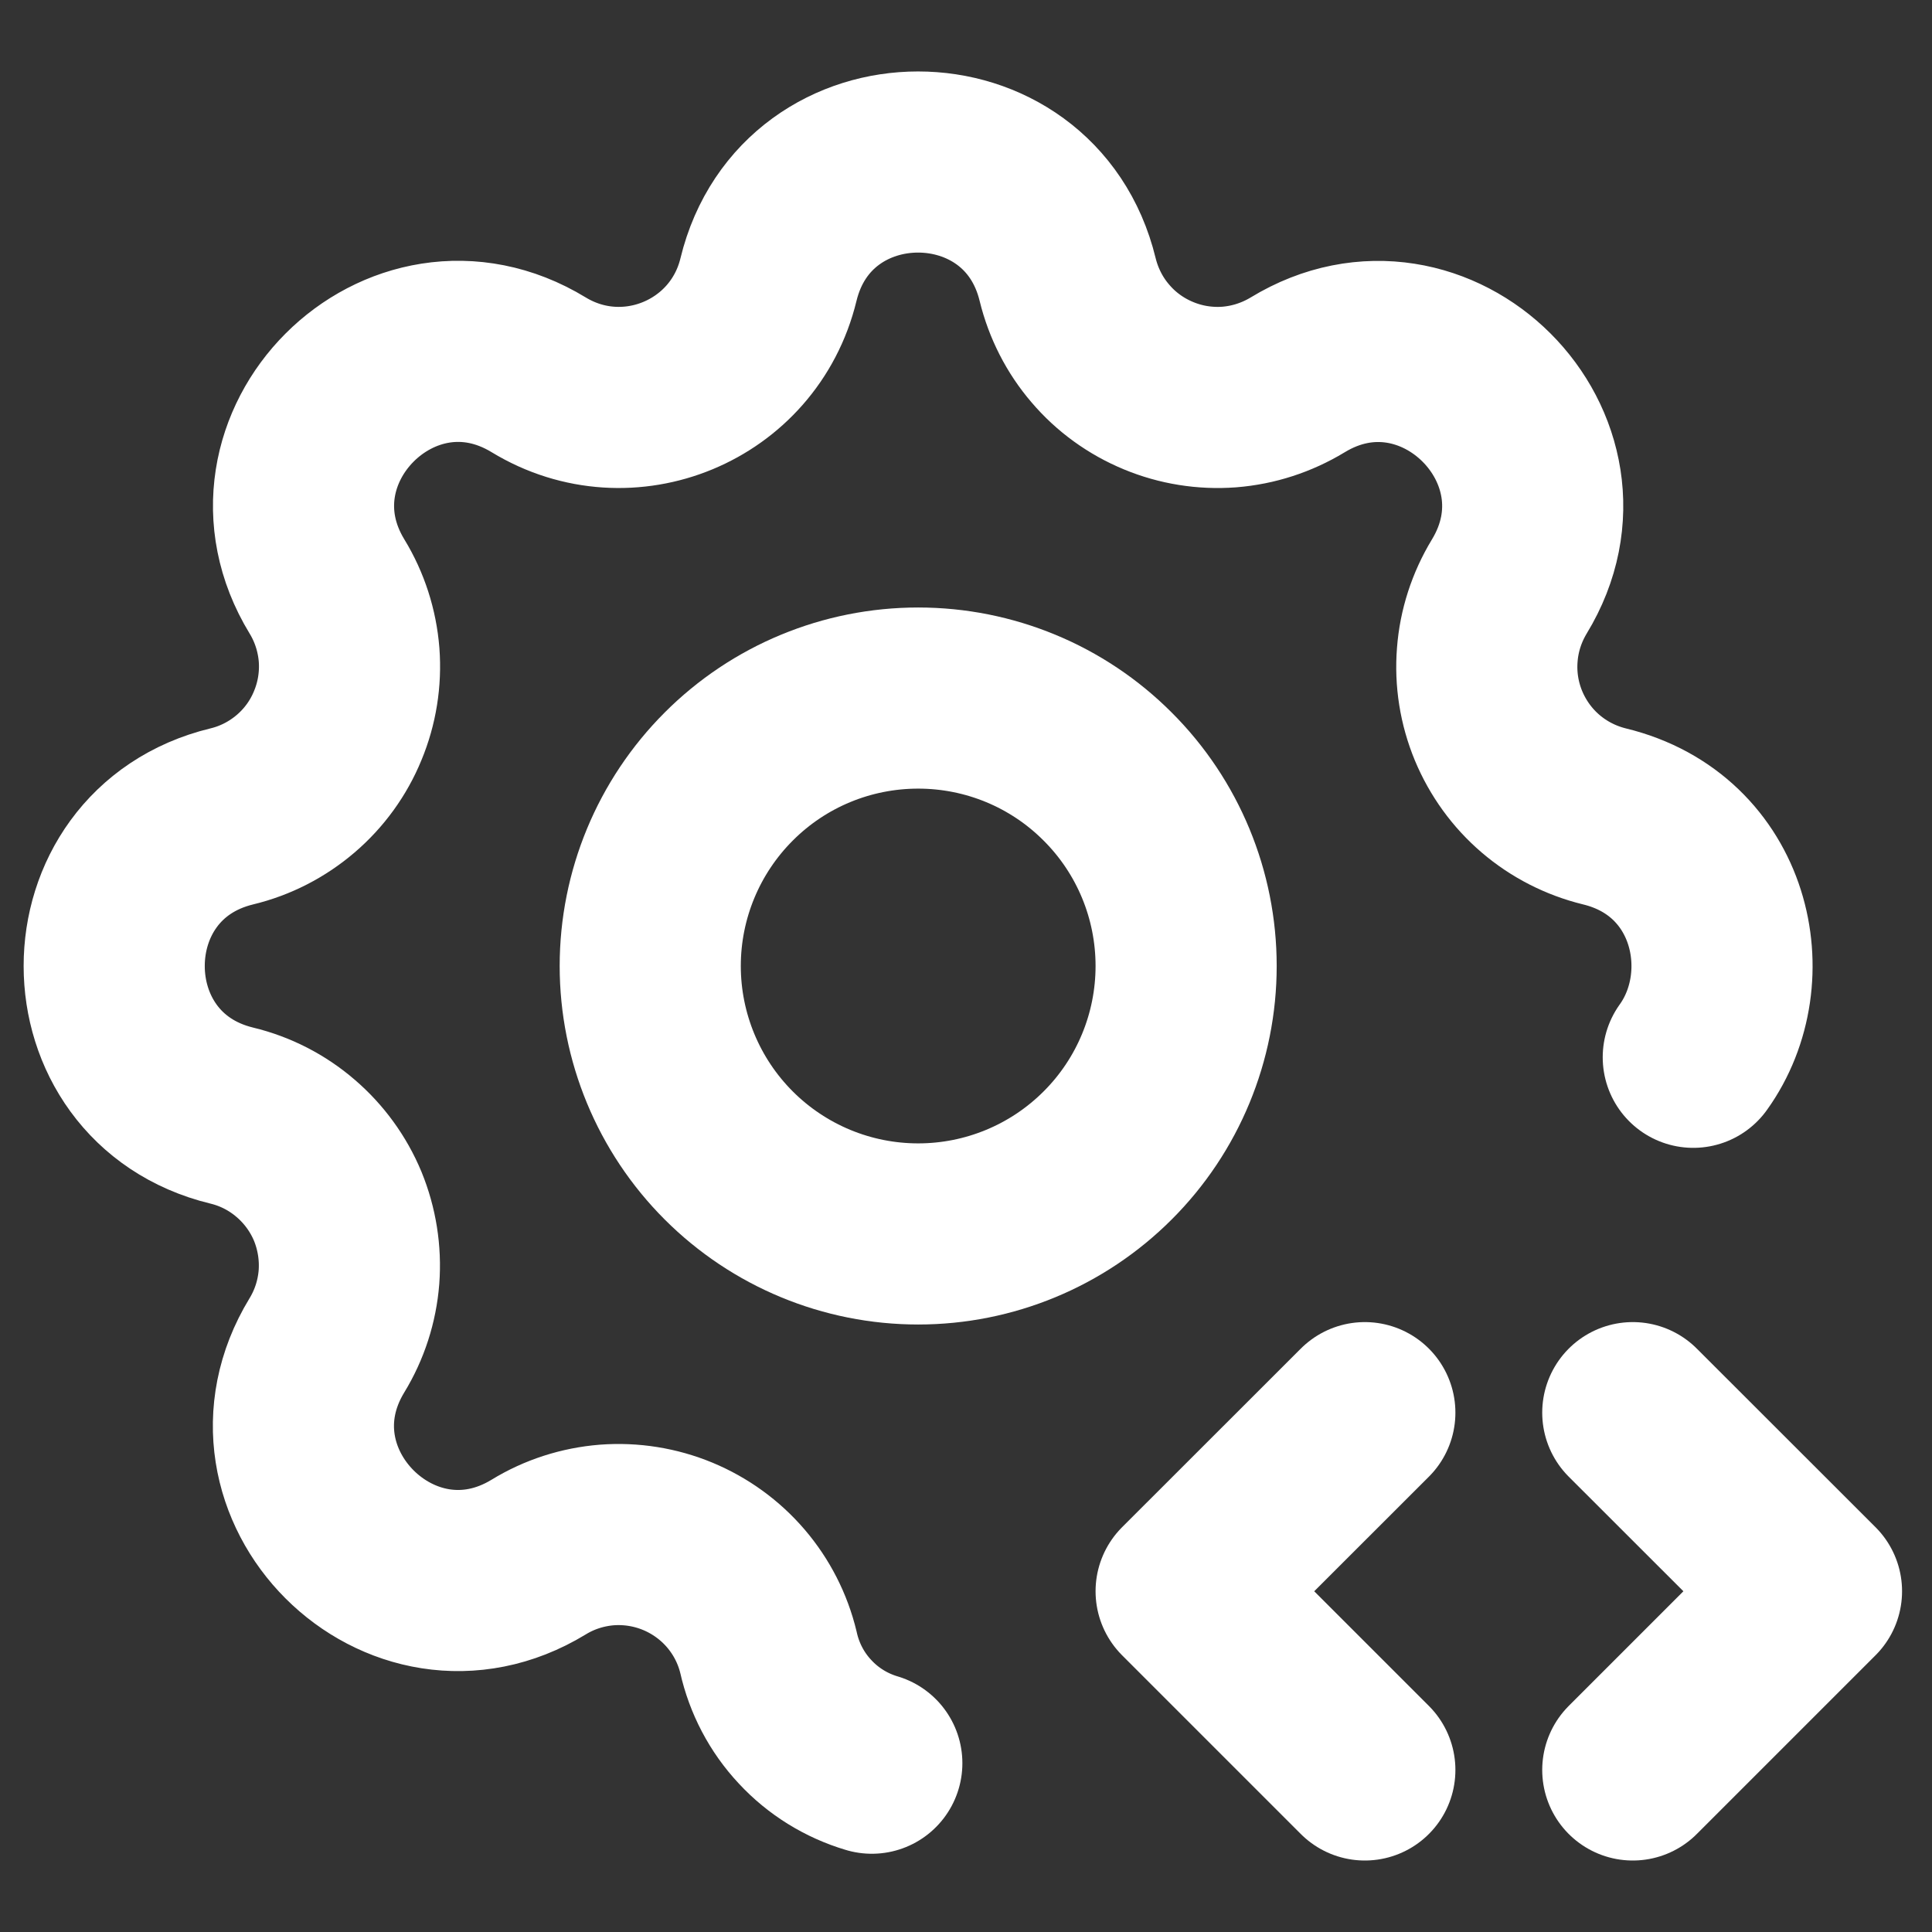 <svg xmlns="http://www.w3.org/2000/svg" width="16" height="16" viewBox="0 0 16 16" fill="none">
    <rect x="0" y="0" width="16" height="16" fill="#333333" stroke="none"/>
    <g clip-path="url(#clip0_7370_14360)">
        <g clip-path="url(#clip1_7370_14360)">
            <g clip-path="url(#clip2_7370_14360)">
                <path d="M7.22 14.602C7.008 14.539 6.817 14.421 6.667 14.259C6.516 14.098 6.412 13.899 6.364 13.684C6.317 13.488 6.224 13.307 6.094 13.155C5.963 13.002 5.798 12.883 5.613 12.806C5.427 12.729 5.226 12.697 5.026 12.712C4.826 12.728 4.632 12.79 4.461 12.895C3.319 13.59 2.012 12.284 2.707 11.142C2.812 10.97 2.874 10.777 2.89 10.577C2.905 10.377 2.873 10.176 2.797 9.99C2.72 9.805 2.6 9.64 2.448 9.51C2.296 9.379 2.115 9.286 1.92 9.239C0.621 8.924 0.621 7.076 1.92 6.761C2.115 6.714 2.296 6.621 2.449 6.49C2.601 6.36 2.721 6.195 2.797 6.009C2.874 5.824 2.906 5.623 2.891 5.423C2.875 5.223 2.813 5.029 2.708 4.857C2.013 3.716 3.319 2.409 4.461 3.104C5.201 3.554 6.16 3.156 6.364 2.316C6.679 1.017 8.527 1.017 8.842 2.316C8.89 2.511 8.982 2.693 9.113 2.845C9.243 2.998 9.408 3.117 9.594 3.194C9.779 3.271 9.98 3.303 10.18 3.288C10.381 3.272 10.574 3.209 10.746 3.105C11.887 2.41 13.194 3.716 12.499 4.858C12.395 5.03 12.332 5.223 12.317 5.423C12.301 5.623 12.333 5.824 12.41 6.01C12.487 6.195 12.606 6.36 12.758 6.49C12.911 6.621 13.092 6.713 13.287 6.761C14.257 6.996 14.503 8.088 14.023 8.756" stroke="white" stroke-width="1.5" stroke-linecap="round" stroke-linejoin="round"/>
                <path d="M13.522 14.658L15.002 13.178L13.522 11.699M11.303 11.699L9.823 13.178L11.303 14.658M5.385 8C5.385 8.588 5.619 9.153 6.035 9.569C6.451 9.985 7.015 10.219 7.604 10.219C8.193 10.219 8.757 9.985 9.173 9.569C9.59 9.153 9.823 8.588 9.823 8C9.823 7.411 9.59 6.847 9.173 6.431C8.757 6.014 8.193 5.781 7.604 5.781C7.015 5.781 6.451 6.014 6.035 6.431C5.619 6.847 5.385 7.411 5.385 8Z" stroke="white" stroke-width="1.5" stroke-linecap="round" stroke-linejoin="round"/>
            </g>
        </g>
    </g>
    <defs>
        <clipPath id="clip0_7370_14360">
            <rect width="16" height="16" fill="white"/>
        </clipPath>
        <clipPath id="clip1_7370_14360">
            <rect width="16" height="16" fill="white"/>
        </clipPath>
        <clipPath id="clip2_7370_14360">
            <rect width="16" height="16" fill="white"/>
        </clipPath>
    </defs>
</svg>
